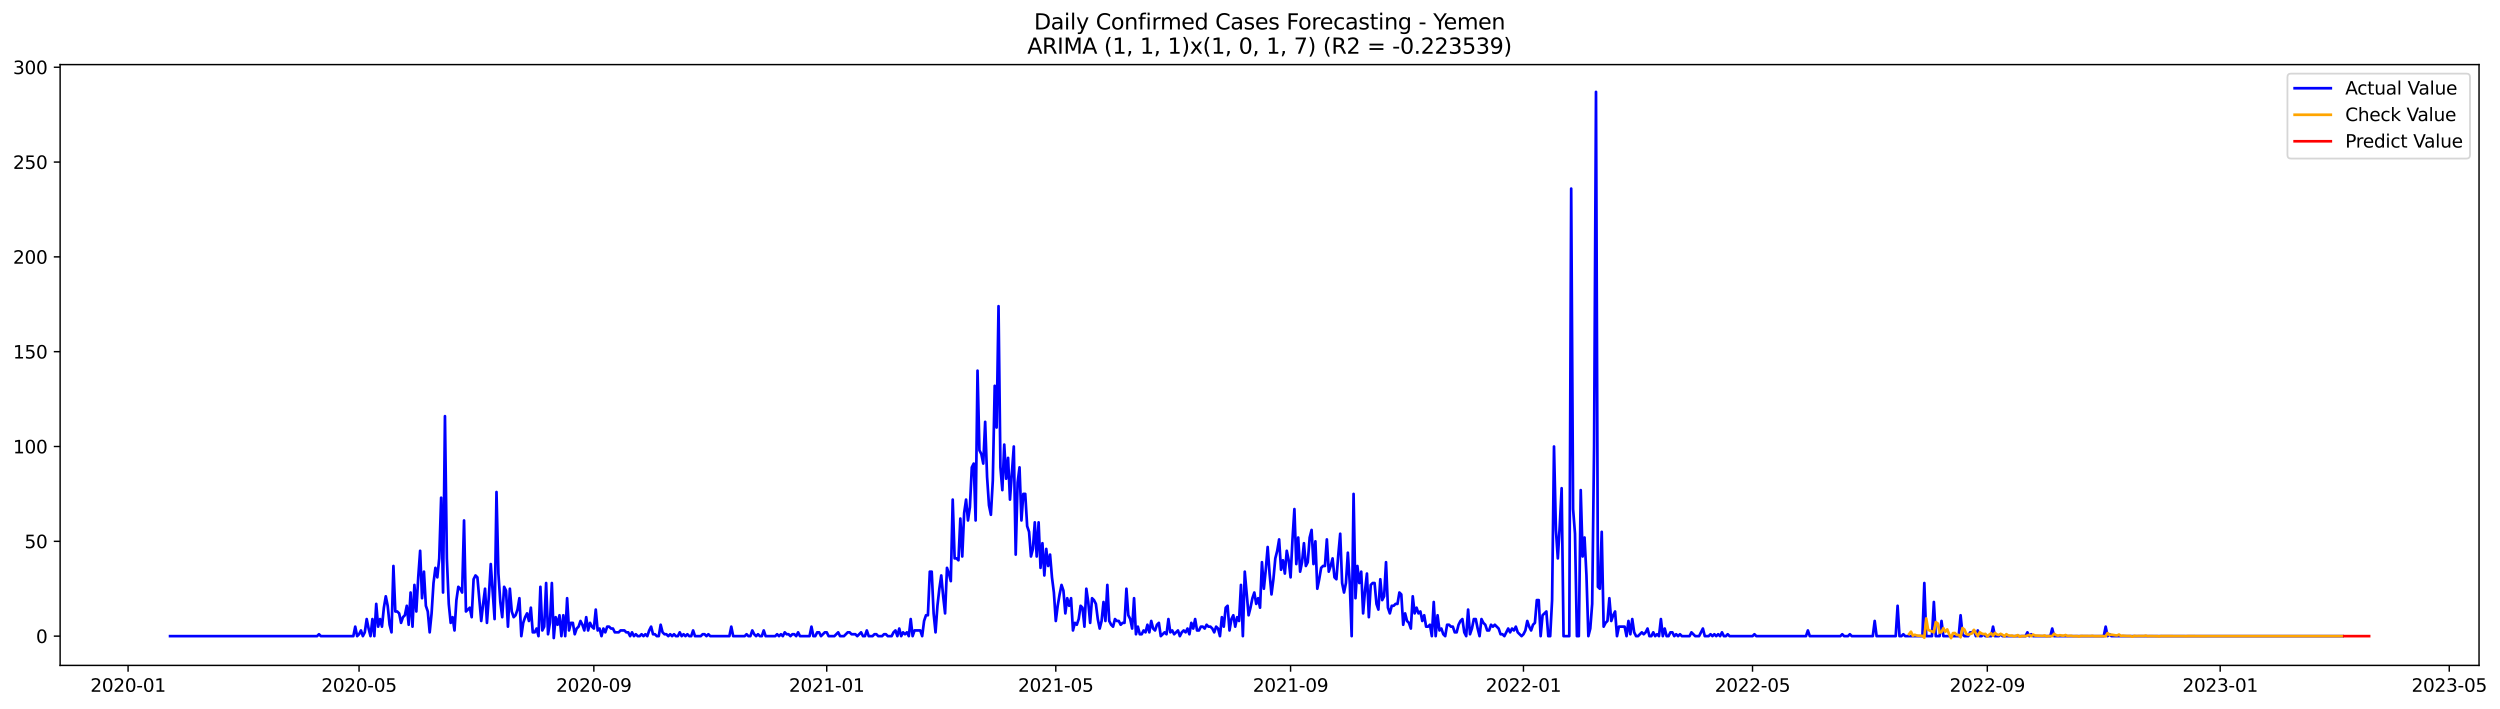<?xml version="1.0" encoding="utf-8" standalone="no"?>
<!DOCTYPE svg PUBLIC "-//W3C//DTD SVG 1.1//EN"
  "http://www.w3.org/Graphics/SVG/1.1/DTD/svg11.dtd">
<svg xmlns:xlink="http://www.w3.org/1999/xlink" width="1384.093pt" height="392.274pt" viewBox="0 0 1384.093 392.274" xmlns="http://www.w3.org/2000/svg" version="1.1">
 <defs>
  <style type="text/css">*{stroke-linejoin: round; stroke-linecap: butt}</style>
 </defs>
 <g id="figure_1">
  <g id="patch_1">
   <path d="M 0 392.274 
L 1384.093 392.274 
L 1384.093 0 
L 0 0 
z
" style="fill: #ffffff"/>
  </g>
  <g id="axes_1">
   <g id="patch_2">
    <path d="M 33.288 368.396 
L 1372.487 368.396 
L 1372.487 35.755 
L 33.288 35.755 
z
" style="fill: #ffffff"/>
   </g>
   <g id="matplotlib.axis_1">
    <g id="xtick_1">
     <g id="line2d_1">
      <defs>
       <path id="m287a034b3e" d="M 0 0 
L 0 3.5 
" style="stroke: #000000; stroke-width: 0.8"/>
      </defs>
      <g>
       <use xlink:href="#m287a034b3e" x="70.91" y="368.396" style="stroke: #000000; stroke-width: 0.8"/>
      </g>
     </g>
     <g id="text_1">
      <!-- 2020-01 -->
      <g transform="translate(50.019 382.994)scale(0.1 -0.1)">
       <defs>
        <path id="DejaVuSans-32" d="M 1228 531 
L 3431 531 
L 3431 0 
L 469 0 
L 469 531 
Q 828 903 1448 1529 
Q 2069 2156 2228 2338 
Q 2531 2678 2651 2914 
Q 2772 3150 2772 3378 
Q 2772 3750 2511 3984 
Q 2250 4219 1831 4219 
Q 1534 4219 1204 4116 
Q 875 4013 500 3803 
L 500 4441 
Q 881 4594 1212 4672 
Q 1544 4750 1819 4750 
Q 2544 4750 2975 4387 
Q 3406 4025 3406 3419 
Q 3406 3131 3298 2873 
Q 3191 2616 2906 2266 
Q 2828 2175 2409 1742 
Q 1991 1309 1228 531 
z
" transform="scale(0.016)"/>
        <path id="DejaVuSans-30" d="M 2034 4250 
Q 1547 4250 1301 3770 
Q 1056 3291 1056 2328 
Q 1056 1369 1301 889 
Q 1547 409 2034 409 
Q 2525 409 2770 889 
Q 3016 1369 3016 2328 
Q 3016 3291 2770 3770 
Q 2525 4250 2034 4250 
z
M 2034 4750 
Q 2819 4750 3233 4129 
Q 3647 3509 3647 2328 
Q 3647 1150 3233 529 
Q 2819 -91 2034 -91 
Q 1250 -91 836 529 
Q 422 1150 422 2328 
Q 422 3509 836 4129 
Q 1250 4750 2034 4750 
z
" transform="scale(0.016)"/>
        <path id="DejaVuSans-2d" d="M 313 2009 
L 1997 2009 
L 1997 1497 
L 313 1497 
L 313 2009 
z
" transform="scale(0.016)"/>
        <path id="DejaVuSans-31" d="M 794 531 
L 1825 531 
L 1825 4091 
L 703 3866 
L 703 4441 
L 1819 4666 
L 2450 4666 
L 2450 531 
L 3481 531 
L 3481 0 
L 794 0 
L 794 531 
z
" transform="scale(0.016)"/>
       </defs>
       <use xlink:href="#DejaVuSans-32"/>
       <use xlink:href="#DejaVuSans-30" x="63.623"/>
       <use xlink:href="#DejaVuSans-32" x="127.246"/>
       <use xlink:href="#DejaVuSans-30" x="190.869"/>
       <use xlink:href="#DejaVuSans-2d" x="254.492"/>
       <use xlink:href="#DejaVuSans-30" x="290.576"/>
       <use xlink:href="#DejaVuSans-31" x="354.199"/>
      </g>
     </g>
    </g>
    <g id="xtick_2">
     <g id="line2d_2">
      <g>
       <use xlink:href="#m287a034b3e" x="198.785" y="368.396" style="stroke: #000000; stroke-width: 0.8"/>
      </g>
     </g>
     <g id="text_2">
      <!-- 2020-05 -->
      <g transform="translate(177.894 382.994)scale(0.1 -0.1)">
       <defs>
        <path id="DejaVuSans-35" d="M 691 4666 
L 3169 4666 
L 3169 4134 
L 1269 4134 
L 1269 2991 
Q 1406 3038 1543 3061 
Q 1681 3084 1819 3084 
Q 2600 3084 3056 2656 
Q 3513 2228 3513 1497 
Q 3513 744 3044 326 
Q 2575 -91 1722 -91 
Q 1428 -91 1123 -41 
Q 819 9 494 109 
L 494 744 
Q 775 591 1075 516 
Q 1375 441 1709 441 
Q 2250 441 2565 725 
Q 2881 1009 2881 1497 
Q 2881 1984 2565 2268 
Q 2250 2553 1709 2553 
Q 1456 2553 1204 2497 
Q 953 2441 691 2322 
L 691 4666 
z
" transform="scale(0.016)"/>
       </defs>
       <use xlink:href="#DejaVuSans-32"/>
       <use xlink:href="#DejaVuSans-30" x="63.623"/>
       <use xlink:href="#DejaVuSans-32" x="127.246"/>
       <use xlink:href="#DejaVuSans-30" x="190.869"/>
       <use xlink:href="#DejaVuSans-2d" x="254.492"/>
       <use xlink:href="#DejaVuSans-30" x="290.576"/>
       <use xlink:href="#DejaVuSans-35" x="354.199"/>
      </g>
     </g>
    </g>
    <g id="xtick_3">
     <g id="line2d_3">
      <g>
       <use xlink:href="#m287a034b3e" x="328.774" y="368.396" style="stroke: #000000; stroke-width: 0.8"/>
      </g>
     </g>
     <g id="text_3">
      <!-- 2020-09 -->
      <g transform="translate(307.882 382.994)scale(0.1 -0.1)">
       <defs>
        <path id="DejaVuSans-39" d="M 703 97 
L 703 672 
Q 941 559 1184 500 
Q 1428 441 1663 441 
Q 2288 441 2617 861 
Q 2947 1281 2994 2138 
Q 2813 1869 2534 1725 
Q 2256 1581 1919 1581 
Q 1219 1581 811 2004 
Q 403 2428 403 3163 
Q 403 3881 828 4315 
Q 1253 4750 1959 4750 
Q 2769 4750 3195 4129 
Q 3622 3509 3622 2328 
Q 3622 1225 3098 567 
Q 2575 -91 1691 -91 
Q 1453 -91 1209 -44 
Q 966 3 703 97 
z
M 1959 2075 
Q 2384 2075 2632 2365 
Q 2881 2656 2881 3163 
Q 2881 3666 2632 3958 
Q 2384 4250 1959 4250 
Q 1534 4250 1286 3958 
Q 1038 3666 1038 3163 
Q 1038 2656 1286 2365 
Q 1534 2075 1959 2075 
z
" transform="scale(0.016)"/>
       </defs>
       <use xlink:href="#DejaVuSans-32"/>
       <use xlink:href="#DejaVuSans-30" x="63.623"/>
       <use xlink:href="#DejaVuSans-32" x="127.246"/>
       <use xlink:href="#DejaVuSans-30" x="190.869"/>
       <use xlink:href="#DejaVuSans-2d" x="254.492"/>
       <use xlink:href="#DejaVuSans-30" x="290.576"/>
       <use xlink:href="#DejaVuSans-39" x="354.199"/>
      </g>
     </g>
    </g>
    <g id="xtick_4">
     <g id="line2d_4">
      <g>
       <use xlink:href="#m287a034b3e" x="457.706" y="368.396" style="stroke: #000000; stroke-width: 0.8"/>
      </g>
     </g>
     <g id="text_4">
      <!-- 2021-01 -->
      <g transform="translate(436.814 382.994)scale(0.1 -0.1)">
       <use xlink:href="#DejaVuSans-32"/>
       <use xlink:href="#DejaVuSans-30" x="63.623"/>
       <use xlink:href="#DejaVuSans-32" x="127.246"/>
       <use xlink:href="#DejaVuSans-31" x="190.869"/>
       <use xlink:href="#DejaVuSans-2d" x="254.492"/>
       <use xlink:href="#DejaVuSans-30" x="290.576"/>
       <use xlink:href="#DejaVuSans-31" x="354.199"/>
      </g>
     </g>
    </g>
    <g id="xtick_5">
     <g id="line2d_5">
      <g>
       <use xlink:href="#m287a034b3e" x="584.524" y="368.396" style="stroke: #000000; stroke-width: 0.8"/>
      </g>
     </g>
     <g id="text_5">
      <!-- 2021-05 -->
      <g transform="translate(563.632 382.994)scale(0.1 -0.1)">
       <use xlink:href="#DejaVuSans-32"/>
       <use xlink:href="#DejaVuSans-30" x="63.623"/>
       <use xlink:href="#DejaVuSans-32" x="127.246"/>
       <use xlink:href="#DejaVuSans-31" x="190.869"/>
       <use xlink:href="#DejaVuSans-2d" x="254.492"/>
       <use xlink:href="#DejaVuSans-30" x="290.576"/>
       <use xlink:href="#DejaVuSans-35" x="354.199"/>
      </g>
     </g>
    </g>
    <g id="xtick_6">
     <g id="line2d_6">
      <g>
       <use xlink:href="#m287a034b3e" x="714.513" y="368.396" style="stroke: #000000; stroke-width: 0.8"/>
      </g>
     </g>
     <g id="text_6">
      <!-- 2021-09 -->
      <g transform="translate(693.621 382.994)scale(0.1 -0.1)">
       <use xlink:href="#DejaVuSans-32"/>
       <use xlink:href="#DejaVuSans-30" x="63.623"/>
       <use xlink:href="#DejaVuSans-32" x="127.246"/>
       <use xlink:href="#DejaVuSans-31" x="190.869"/>
       <use xlink:href="#DejaVuSans-2d" x="254.492"/>
       <use xlink:href="#DejaVuSans-30" x="290.576"/>
       <use xlink:href="#DejaVuSans-39" x="354.199"/>
      </g>
     </g>
    </g>
    <g id="xtick_7">
     <g id="line2d_7">
      <g>
       <use xlink:href="#m287a034b3e" x="843.444" y="368.396" style="stroke: #000000; stroke-width: 0.8"/>
      </g>
     </g>
     <g id="text_7">
      <!-- 2022-01 -->
      <g transform="translate(822.553 382.994)scale(0.1 -0.1)">
       <use xlink:href="#DejaVuSans-32"/>
       <use xlink:href="#DejaVuSans-30" x="63.623"/>
       <use xlink:href="#DejaVuSans-32" x="127.246"/>
       <use xlink:href="#DejaVuSans-32" x="190.869"/>
       <use xlink:href="#DejaVuSans-2d" x="254.492"/>
       <use xlink:href="#DejaVuSans-30" x="290.576"/>
       <use xlink:href="#DejaVuSans-31" x="354.199"/>
      </g>
     </g>
    </g>
    <g id="xtick_8">
     <g id="line2d_8">
      <g>
       <use xlink:href="#m287a034b3e" x="970.263" y="368.396" style="stroke: #000000; stroke-width: 0.8"/>
      </g>
     </g>
     <g id="text_8">
      <!-- 2022-05 -->
      <g transform="translate(949.371 382.994)scale(0.1 -0.1)">
       <use xlink:href="#DejaVuSans-32"/>
       <use xlink:href="#DejaVuSans-30" x="63.623"/>
       <use xlink:href="#DejaVuSans-32" x="127.246"/>
       <use xlink:href="#DejaVuSans-32" x="190.869"/>
       <use xlink:href="#DejaVuSans-2d" x="254.492"/>
       <use xlink:href="#DejaVuSans-30" x="290.576"/>
       <use xlink:href="#DejaVuSans-35" x="354.199"/>
      </g>
     </g>
    </g>
    <g id="xtick_9">
     <g id="line2d_9">
      <g>
       <use xlink:href="#m287a034b3e" x="1100.251" y="368.396" style="stroke: #000000; stroke-width: 0.8"/>
      </g>
     </g>
     <g id="text_9">
      <!-- 2022-09 -->
      <g transform="translate(1079.36 382.994)scale(0.1 -0.1)">
       <use xlink:href="#DejaVuSans-32"/>
       <use xlink:href="#DejaVuSans-30" x="63.623"/>
       <use xlink:href="#DejaVuSans-32" x="127.246"/>
       <use xlink:href="#DejaVuSans-32" x="190.869"/>
       <use xlink:href="#DejaVuSans-2d" x="254.492"/>
       <use xlink:href="#DejaVuSans-30" x="290.576"/>
       <use xlink:href="#DejaVuSans-39" x="354.199"/>
      </g>
     </g>
    </g>
    <g id="xtick_10">
     <g id="line2d_10">
      <g>
       <use xlink:href="#m287a034b3e" x="1229.183" y="368.396" style="stroke: #000000; stroke-width: 0.8"/>
      </g>
     </g>
     <g id="text_10">
      <!-- 2023-01 -->
      <g transform="translate(1208.292 382.994)scale(0.1 -0.1)">
       <defs>
        <path id="DejaVuSans-33" d="M 2597 2516 
Q 3050 2419 3304 2112 
Q 3559 1806 3559 1356 
Q 3559 666 3084 287 
Q 2609 -91 1734 -91 
Q 1441 -91 1130 -33 
Q 819 25 488 141 
L 488 750 
Q 750 597 1062 519 
Q 1375 441 1716 441 
Q 2309 441 2620 675 
Q 2931 909 2931 1356 
Q 2931 1769 2642 2001 
Q 2353 2234 1838 2234 
L 1294 2234 
L 1294 2753 
L 1863 2753 
Q 2328 2753 2575 2939 
Q 2822 3125 2822 3475 
Q 2822 3834 2567 4026 
Q 2313 4219 1838 4219 
Q 1578 4219 1281 4162 
Q 984 4106 628 3988 
L 628 4550 
Q 988 4650 1302 4700 
Q 1616 4750 1894 4750 
Q 2613 4750 3031 4423 
Q 3450 4097 3450 3541 
Q 3450 3153 3228 2886 
Q 3006 2619 2597 2516 
z
" transform="scale(0.016)"/>
       </defs>
       <use xlink:href="#DejaVuSans-32"/>
       <use xlink:href="#DejaVuSans-30" x="63.623"/>
       <use xlink:href="#DejaVuSans-32" x="127.246"/>
       <use xlink:href="#DejaVuSans-33" x="190.869"/>
       <use xlink:href="#DejaVuSans-2d" x="254.492"/>
       <use xlink:href="#DejaVuSans-30" x="290.576"/>
       <use xlink:href="#DejaVuSans-31" x="354.199"/>
      </g>
     </g>
    </g>
    <g id="xtick_11">
     <g id="line2d_11">
      <g>
       <use xlink:href="#m287a034b3e" x="1356.001" y="368.396" style="stroke: #000000; stroke-width: 0.8"/>
      </g>
     </g>
     <g id="text_11">
      <!-- 2023-05 -->
      <g transform="translate(1335.11 382.994)scale(0.1 -0.1)">
       <use xlink:href="#DejaVuSans-32"/>
       <use xlink:href="#DejaVuSans-30" x="63.623"/>
       <use xlink:href="#DejaVuSans-32" x="127.246"/>
       <use xlink:href="#DejaVuSans-33" x="190.869"/>
       <use xlink:href="#DejaVuSans-2d" x="254.492"/>
       <use xlink:href="#DejaVuSans-30" x="290.576"/>
       <use xlink:href="#DejaVuSans-35" x="354.199"/>
      </g>
     </g>
    </g>
   </g>
   <g id="matplotlib.axis_2">
    <g id="ytick_1">
     <g id="line2d_12">
      <defs>
       <path id="m054faf7926" d="M 0 0 
L -3.5 0 
" style="stroke: #000000; stroke-width: 0.8"/>
      </defs>
      <g>
       <use xlink:href="#m054faf7926" x="33.288" y="352.188" style="stroke: #000000; stroke-width: 0.8"/>
      </g>
     </g>
     <g id="text_12">
      <!-- 0 -->
      <g transform="translate(19.925 355.987)scale(0.1 -0.1)">
       <use xlink:href="#DejaVuSans-30"/>
      </g>
     </g>
    </g>
    <g id="ytick_2">
     <g id="line2d_13">
      <g>
       <use xlink:href="#m054faf7926" x="33.288" y="299.694" style="stroke: #000000; stroke-width: 0.8"/>
      </g>
     </g>
     <g id="text_13">
      <!-- 50 -->
      <g transform="translate(13.562 303.493)scale(0.1 -0.1)">
       <use xlink:href="#DejaVuSans-35"/>
       <use xlink:href="#DejaVuSans-30" x="63.623"/>
      </g>
     </g>
    </g>
    <g id="ytick_3">
     <g id="line2d_14">
      <g>
       <use xlink:href="#m054faf7926" x="33.288" y="247.201" style="stroke: #000000; stroke-width: 0.8"/>
      </g>
     </g>
     <g id="text_14">
      <!-- 100 -->
      <g transform="translate(7.2 251)scale(0.1 -0.1)">
       <use xlink:href="#DejaVuSans-31"/>
       <use xlink:href="#DejaVuSans-30" x="63.623"/>
       <use xlink:href="#DejaVuSans-30" x="127.246"/>
      </g>
     </g>
    </g>
    <g id="ytick_4">
     <g id="line2d_15">
      <g>
       <use xlink:href="#m054faf7926" x="33.288" y="194.707" style="stroke: #000000; stroke-width: 0.8"/>
      </g>
     </g>
     <g id="text_15">
      <!-- 150 -->
      <g transform="translate(7.2 198.507)scale(0.1 -0.1)">
       <use xlink:href="#DejaVuSans-31"/>
       <use xlink:href="#DejaVuSans-35" x="63.623"/>
       <use xlink:href="#DejaVuSans-30" x="127.246"/>
      </g>
     </g>
    </g>
    <g id="ytick_5">
     <g id="line2d_16">
      <g>
       <use xlink:href="#m054faf7926" x="33.288" y="142.214" style="stroke: #000000; stroke-width: 0.8"/>
      </g>
     </g>
     <g id="text_16">
      <!-- 200 -->
      <g transform="translate(7.2 146.013)scale(0.1 -0.1)">
       <use xlink:href="#DejaVuSans-32"/>
       <use xlink:href="#DejaVuSans-30" x="63.623"/>
       <use xlink:href="#DejaVuSans-30" x="127.246"/>
      </g>
     </g>
    </g>
    <g id="ytick_6">
     <g id="line2d_17">
      <g>
       <use xlink:href="#m054faf7926" x="33.288" y="89.721" style="stroke: #000000; stroke-width: 0.8"/>
      </g>
     </g>
     <g id="text_17">
      <!-- 250 -->
      <g transform="translate(7.2 93.52)scale(0.1 -0.1)">
       <use xlink:href="#DejaVuSans-32"/>
       <use xlink:href="#DejaVuSans-35" x="63.623"/>
       <use xlink:href="#DejaVuSans-30" x="127.246"/>
      </g>
     </g>
    </g>
    <g id="ytick_7">
     <g id="line2d_18">
      <g>
       <use xlink:href="#m054faf7926" x="33.288" y="37.227" style="stroke: #000000; stroke-width: 0.8"/>
      </g>
     </g>
     <g id="text_18">
      <!-- 300 -->
      <g transform="translate(7.2 41.026)scale(0.1 -0.1)">
       <use xlink:href="#DejaVuSans-33"/>
       <use xlink:href="#DejaVuSans-30" x="63.623"/>
       <use xlink:href="#DejaVuSans-30" x="127.246"/>
      </g>
     </g>
    </g>
   </g>
   <g id="line2d_19">
    <path d="M 94.16 352.188 
L 175.535 352.188 
L 176.592 351.138 
L 177.649 352.188 
L 195.615 352.188 
L 196.672 346.938 
L 197.728 352.188 
L 198.785 351.138 
L 199.842 349.038 
L 200.899 352.188 
L 201.956 350.088 
L 203.012 342.739 
L 204.069 347.988 
L 205.126 352.188 
L 206.183 342.739 
L 207.24 352.188 
L 208.297 334.34 
L 209.353 346.938 
L 210.41 342.739 
L 211.467 346.938 
L 212.524 336.44 
L 213.581 330.14 
L 214.637 335.39 
L 215.694 345.888 
L 216.751 350.088 
L 217.808 313.343 
L 218.865 338.539 
L 219.922 338.539 
L 220.978 339.589 
L 222.035 344.839 
L 223.092 341.689 
L 224.149 340.639 
L 225.206 335.39 
L 226.262 345.888 
L 227.319 328.041 
L 228.376 346.938 
L 229.433 323.841 
L 230.49 338.539 
L 231.547 319.642 
L 232.603 304.944 
L 233.66 331.19 
L 234.717 316.492 
L 235.774 335.39 
L 236.831 338.539 
L 237.887 350.088 
L 238.944 339.589 
L 240.001 322.791 
L 241.058 314.392 
L 242.115 319.642 
L 243.172 309.143 
L 244.228 275.547 
L 245.285 328.041 
L 246.342 230.403 
L 247.399 309.143 
L 248.456 334.34 
L 249.512 344.839 
L 250.569 341.689 
L 251.626 349.038 
L 252.683 332.24 
L 253.74 324.891 
L 254.797 325.941 
L 255.853 328.041 
L 256.91 288.146 
L 257.967 338.539 
L 260.081 336.44 
L 261.137 341.689 
L 262.194 320.692 
L 263.251 318.592 
L 264.308 319.642 
L 266.422 343.789 
L 267.478 334.34 
L 268.535 325.941 
L 269.592 344.839 
L 270.649 330.14 
L 271.706 312.293 
L 273.819 342.739 
L 274.876 272.398 
L 275.933 317.542 
L 276.99 333.29 
L 278.047 341.689 
L 279.103 324.891 
L 280.16 326.991 
L 281.217 346.938 
L 282.274 325.941 
L 283.331 338.539 
L 284.387 341.689 
L 285.444 340.639 
L 286.501 337.489 
L 287.558 331.19 
L 288.615 352.188 
L 289.672 344.839 
L 290.728 341.689 
L 291.785 339.589 
L 292.842 343.789 
L 293.899 336.44 
L 294.956 350.088 
L 296.012 350.088 
L 297.069 347.988 
L 298.126 352.188 
L 299.183 324.891 
L 300.24 349.038 
L 301.297 346.938 
L 302.353 322.791 
L 303.41 351.138 
L 304.467 344.839 
L 305.524 322.791 
L 306.581 353.237 
L 307.637 341.689 
L 308.694 345.888 
L 309.751 340.639 
L 310.808 352.188 
L 311.865 340.639 
L 312.922 352.188 
L 313.978 331.19 
L 315.035 349.038 
L 316.092 344.839 
L 317.149 344.839 
L 318.206 351.138 
L 319.262 347.988 
L 320.319 346.938 
L 321.376 343.789 
L 322.433 345.888 
L 323.49 349.038 
L 324.547 341.689 
L 325.603 349.038 
L 326.66 344.839 
L 327.717 346.938 
L 328.774 347.988 
L 329.831 337.489 
L 330.887 349.038 
L 331.944 347.988 
L 333.001 352.188 
L 334.058 347.988 
L 335.115 350.088 
L 336.172 346.938 
L 337.228 346.938 
L 338.285 347.988 
L 339.342 347.988 
L 340.399 350.088 
L 342.512 350.088 
L 343.569 349.038 
L 345.683 349.038 
L 346.74 350.088 
L 347.797 350.088 
L 348.853 352.188 
L 349.91 350.088 
L 350.967 352.188 
L 352.024 351.138 
L 353.081 352.188 
L 354.137 352.188 
L 355.194 351.138 
L 356.251 352.188 
L 357.308 351.138 
L 358.365 352.188 
L 359.422 349.038 
L 360.478 346.938 
L 361.535 351.138 
L 362.592 351.138 
L 363.649 352.188 
L 364.706 352.188 
L 365.762 345.888 
L 366.819 350.088 
L 367.876 351.138 
L 368.933 351.138 
L 369.99 352.188 
L 371.047 351.138 
L 372.103 352.188 
L 373.16 351.138 
L 374.217 352.188 
L 375.274 352.188 
L 376.331 350.088 
L 377.387 352.188 
L 378.444 351.138 
L 379.501 352.188 
L 380.558 351.138 
L 381.615 352.188 
L 382.672 352.188 
L 383.728 349.038 
L 384.785 352.188 
L 387.956 352.188 
L 389.012 351.138 
L 390.069 351.138 
L 391.126 352.188 
L 392.183 351.138 
L 393.24 352.188 
L 403.808 352.188 
L 404.865 346.938 
L 405.922 352.188 
L 412.262 352.188 
L 413.319 351.138 
L 414.376 352.188 
L 415.433 352.188 
L 416.49 349.038 
L 417.547 351.138 
L 418.603 352.188 
L 419.66 351.138 
L 420.717 352.188 
L 421.774 352.188 
L 422.831 349.038 
L 423.887 352.188 
L 429.172 352.188 
L 430.228 351.138 
L 431.285 352.188 
L 432.342 351.138 
L 433.399 352.188 
L 434.456 350.088 
L 435.512 351.138 
L 436.569 351.138 
L 437.626 352.188 
L 438.683 351.138 
L 439.74 351.138 
L 440.797 352.188 
L 441.853 350.088 
L 442.91 352.188 
L 448.194 352.188 
L 449.251 346.938 
L 450.308 352.188 
L 451.365 352.188 
L 452.422 350.088 
L 453.478 350.088 
L 454.535 352.188 
L 456.649 350.088 
L 457.706 350.088 
L 458.762 352.188 
L 461.933 352.188 
L 464.047 350.088 
L 465.103 352.188 
L 467.217 352.188 
L 469.331 350.088 
L 470.387 350.088 
L 471.444 351.138 
L 473.558 351.138 
L 474.615 352.188 
L 476.728 350.088 
L 477.785 352.188 
L 478.842 352.188 
L 479.899 349.038 
L 480.956 352.188 
L 483.069 352.188 
L 484.126 351.138 
L 485.183 351.138 
L 486.24 352.188 
L 488.353 352.188 
L 489.41 351.138 
L 490.467 351.138 
L 491.524 352.188 
L 493.637 352.188 
L 494.694 350.088 
L 495.751 349.038 
L 496.808 352.188 
L 497.865 347.988 
L 498.922 352.188 
L 499.978 350.088 
L 501.035 351.138 
L 502.092 350.088 
L 503.149 352.188 
L 504.206 342.739 
L 505.262 352.188 
L 506.319 349.038 
L 509.49 349.038 
L 510.547 352.188 
L 511.603 343.789 
L 512.66 340.639 
L 513.717 340.639 
L 514.774 316.492 
L 515.831 316.492 
L 516.888 339.589 
L 517.944 350.088 
L 519.001 335.39 
L 520.058 325.941 
L 521.115 318.592 
L 522.172 330.14 
L 523.228 339.589 
L 524.285 314.392 
L 525.342 317.542 
L 526.399 321.741 
L 527.456 276.597 
L 528.513 309.143 
L 529.569 309.143 
L 530.626 310.193 
L 531.683 287.096 
L 532.74 308.093 
L 533.797 283.946 
L 534.853 276.597 
L 535.91 288.146 
L 536.967 280.797 
L 538.024 258.749 
L 539.081 256.65 
L 540.138 288.146 
L 541.194 205.206 
L 542.251 249.301 
L 543.308 251.4 
L 544.365 256.65 
L 545.422 233.553 
L 546.478 263.999 
L 547.535 279.747 
L 548.592 284.996 
L 549.649 266.098 
L 550.706 213.605 
L 551.763 236.702 
L 552.819 169.511 
L 553.876 258.749 
L 554.933 271.348 
L 555.99 246.151 
L 557.047 265.049 
L 558.103 253.5 
L 559.16 276.597 
L 561.274 247.201 
L 562.331 307.043 
L 563.388 267.148 
L 564.444 258.749 
L 565.501 288.146 
L 566.558 273.448 
L 567.615 273.448 
L 568.672 291.295 
L 569.728 294.445 
L 570.785 308.093 
L 571.842 303.894 
L 572.899 289.196 
L 573.956 308.093 
L 575.013 289.196 
L 576.069 314.392 
L 577.126 300.744 
L 578.183 318.592 
L 579.24 303.894 
L 580.297 313.343 
L 581.353 307.043 
L 582.41 319.642 
L 583.467 328.041 
L 584.524 343.789 
L 585.581 335.39 
L 586.638 329.091 
L 587.694 323.841 
L 588.751 326.991 
L 589.808 339.589 
L 590.865 331.19 
L 591.922 335.39 
L 592.978 331.19 
L 594.035 349.038 
L 595.092 344.839 
L 596.149 345.888 
L 597.206 342.739 
L 598.263 335.39 
L 599.319 336.44 
L 600.376 346.938 
L 601.433 325.941 
L 602.49 333.29 
L 603.547 344.839 
L 604.603 331.19 
L 605.66 332.24 
L 606.717 334.34 
L 607.774 342.739 
L 608.831 347.988 
L 609.888 343.789 
L 610.944 333.29 
L 612.001 343.789 
L 613.058 323.841 
L 614.115 343.789 
L 615.172 345.888 
L 616.228 346.938 
L 617.285 342.739 
L 618.342 343.789 
L 619.399 343.789 
L 620.456 345.888 
L 621.513 344.839 
L 622.569 344.839 
L 623.626 325.941 
L 624.683 340.639 
L 625.74 342.739 
L 626.797 347.988 
L 627.853 331.19 
L 628.91 351.138 
L 629.967 346.938 
L 631.024 351.138 
L 632.081 351.138 
L 633.138 349.038 
L 634.194 350.088 
L 635.251 345.888 
L 636.308 350.088 
L 637.365 343.789 
L 638.422 347.988 
L 639.478 349.038 
L 640.535 345.888 
L 641.592 344.839 
L 642.649 352.188 
L 644.763 350.088 
L 645.819 351.138 
L 646.876 342.739 
L 647.933 350.088 
L 648.99 349.038 
L 650.047 351.138 
L 652.16 349.038 
L 653.217 352.188 
L 654.274 350.088 
L 655.331 349.038 
L 656.388 350.088 
L 657.444 347.988 
L 658.501 351.138 
L 659.558 344.839 
L 660.615 347.988 
L 661.672 342.739 
L 662.728 349.038 
L 663.785 349.038 
L 664.842 346.938 
L 665.899 346.938 
L 666.956 347.988 
L 668.013 345.888 
L 669.069 346.938 
L 670.126 346.938 
L 671.183 347.988 
L 672.24 350.088 
L 673.297 346.938 
L 674.353 347.988 
L 675.41 352.188 
L 676.467 341.689 
L 677.524 346.938 
L 678.581 336.44 
L 679.638 335.39 
L 680.694 349.038 
L 681.751 342.739 
L 682.808 340.639 
L 683.865 346.938 
L 684.922 341.689 
L 685.978 343.789 
L 687.035 323.841 
L 688.092 352.188 
L 689.149 316.492 
L 691.263 340.639 
L 692.319 336.44 
L 693.376 331.19 
L 694.433 328.041 
L 695.49 334.34 
L 696.547 331.19 
L 697.603 336.44 
L 698.66 311.243 
L 699.717 325.941 
L 700.774 315.442 
L 701.831 302.844 
L 702.888 317.542 
L 703.944 329.091 
L 705.001 320.692 
L 706.058 309.143 
L 707.115 304.944 
L 708.172 298.644 
L 709.228 315.442 
L 710.285 310.193 
L 711.342 317.542 
L 712.399 304.944 
L 713.456 310.193 
L 714.513 319.642 
L 715.569 298.644 
L 716.626 281.846 
L 717.683 312.293 
L 718.74 297.594 
L 719.797 316.492 
L 720.853 311.243 
L 721.91 300.744 
L 722.967 313.343 
L 724.024 311.243 
L 725.081 297.594 
L 726.138 293.395 
L 727.194 312.293 
L 728.251 299.694 
L 729.308 325.941 
L 730.365 320.692 
L 731.422 314.392 
L 732.478 313.343 
L 733.535 313.343 
L 734.592 298.644 
L 735.649 316.492 
L 736.706 313.343 
L 737.763 309.143 
L 738.819 319.642 
L 739.876 320.692 
L 740.933 307.043 
L 741.99 295.495 
L 743.047 322.791 
L 744.103 328.041 
L 745.16 322.791 
L 746.217 305.993 
L 747.274 322.791 
L 748.331 352.188 
L 749.388 273.448 
L 750.444 331.19 
L 751.501 313.343 
L 752.558 322.791 
L 753.615 316.492 
L 754.672 339.589 
L 755.728 326.991 
L 756.785 317.542 
L 757.842 341.689 
L 758.899 323.841 
L 759.956 322.791 
L 761.013 322.791 
L 762.069 334.34 
L 763.126 337.489 
L 764.183 320.692 
L 765.24 332.24 
L 766.297 330.14 
L 767.353 311.243 
L 768.41 336.44 
L 769.467 339.589 
L 770.524 335.39 
L 771.581 335.39 
L 772.638 334.34 
L 773.694 334.34 
L 774.751 328.041 
L 775.808 329.091 
L 776.865 345.888 
L 777.922 339.589 
L 778.978 343.789 
L 780.035 344.839 
L 781.092 347.988 
L 782.149 330.14 
L 783.206 339.589 
L 784.263 336.44 
L 785.319 339.589 
L 786.376 338.539 
L 787.433 343.789 
L 788.49 340.639 
L 789.547 346.938 
L 790.603 346.938 
L 791.66 345.888 
L 792.717 352.188 
L 793.774 333.29 
L 794.831 352.188 
L 795.888 340.639 
L 796.944 349.038 
L 798.001 347.988 
L 799.058 351.138 
L 800.115 352.188 
L 801.172 345.888 
L 802.228 345.888 
L 803.285 346.938 
L 804.342 346.938 
L 805.399 350.088 
L 806.456 350.088 
L 807.513 345.888 
L 808.569 343.789 
L 809.626 342.739 
L 810.683 350.088 
L 811.74 352.188 
L 812.797 337.489 
L 813.853 351.138 
L 814.91 347.988 
L 815.967 342.739 
L 817.024 342.739 
L 818.081 347.988 
L 819.138 352.188 
L 820.194 342.739 
L 821.251 344.839 
L 822.308 345.888 
L 823.365 349.038 
L 824.422 349.038 
L 825.478 345.888 
L 826.535 346.938 
L 827.592 345.888 
L 829.706 347.988 
L 830.763 351.138 
L 831.819 351.138 
L 832.876 352.188 
L 834.99 347.988 
L 836.047 350.088 
L 837.103 347.988 
L 838.16 349.038 
L 839.217 346.938 
L 840.274 350.088 
L 842.388 352.188 
L 843.444 351.138 
L 844.501 349.038 
L 845.558 343.789 
L 846.615 346.938 
L 847.672 349.038 
L 848.728 345.888 
L 849.785 344.839 
L 850.842 332.24 
L 851.899 332.24 
L 852.956 352.188 
L 854.013 340.639 
L 856.126 338.539 
L 857.183 352.188 
L 858.24 352.188 
L 859.297 332.24 
L 860.353 247.201 
L 861.41 293.395 
L 862.467 309.143 
L 863.524 291.295 
L 864.581 270.298 
L 865.638 352.188 
L 868.808 352.188 
L 869.865 104.419 
L 870.922 281.846 
L 871.978 295.495 
L 873.035 352.188 
L 874.092 352.188 
L 875.149 271.348 
L 876.206 308.093 
L 877.263 297.594 
L 878.319 318.592 
L 879.376 352.188 
L 880.433 347.988 
L 881.49 334.34 
L 882.547 247.201 
L 883.603 50.876 
L 884.66 324.891 
L 885.717 325.941 
L 886.774 294.445 
L 887.831 346.938 
L 888.888 344.839 
L 889.944 343.789 
L 891.001 331.19 
L 892.058 343.789 
L 893.115 340.639 
L 894.172 338.539 
L 895.228 352.188 
L 896.285 346.938 
L 899.456 346.938 
L 900.513 352.188 
L 901.569 343.789 
L 902.626 351.138 
L 903.683 342.739 
L 904.74 350.088 
L 905.797 352.188 
L 906.853 352.188 
L 908.967 350.088 
L 910.024 351.138 
L 911.081 350.088 
L 912.138 347.988 
L 913.194 352.188 
L 914.251 352.188 
L 915.308 350.088 
L 916.365 352.188 
L 917.422 351.138 
L 918.478 352.188 
L 919.535 342.739 
L 920.592 352.188 
L 921.649 347.988 
L 922.706 352.188 
L 923.763 352.188 
L 924.819 350.088 
L 925.876 350.088 
L 926.933 352.188 
L 927.99 351.138 
L 929.047 352.188 
L 930.103 351.138 
L 931.16 352.188 
L 935.388 352.188 
L 936.444 350.088 
L 938.558 352.188 
L 940.672 352.188 
L 942.785 347.988 
L 943.842 352.188 
L 945.956 352.188 
L 947.013 351.138 
L 948.069 352.188 
L 949.126 351.138 
L 950.183 352.188 
L 951.24 351.138 
L 952.297 352.188 
L 953.353 350.088 
L 954.41 352.188 
L 955.467 352.188 
L 956.524 351.138 
L 957.581 352.188 
L 970.263 352.188 
L 971.319 351.138 
L 972.376 352.188 
L 999.853 352.188 
L 1000.91 349.038 
L 1001.967 352.188 
L 1018.876 352.188 
L 1019.933 351.138 
L 1020.99 352.188 
L 1023.103 352.188 
L 1024.16 351.138 
L 1025.217 352.188 
L 1036.842 352.188 
L 1037.899 343.789 
L 1038.956 352.188 
L 1049.524 352.188 
L 1050.581 335.39 
L 1051.638 352.188 
L 1052.694 352.188 
L 1053.751 351.138 
L 1054.808 352.188 
L 1064.319 352.188 
L 1065.376 322.791 
L 1066.433 352.188 
L 1069.603 352.188 
L 1070.66 333.29 
L 1071.717 352.188 
L 1073.831 352.188 
L 1074.888 343.789 
L 1075.944 352.188 
L 1084.399 352.188 
L 1085.456 340.639 
L 1086.513 351.138 
L 1087.569 352.188 
L 1089.683 352.188 
L 1090.74 350.088 
L 1091.797 350.088 
L 1092.853 349.038 
L 1093.91 352.188 
L 1094.967 349.038 
L 1096.024 352.188 
L 1097.081 352.188 
L 1098.138 351.138 
L 1099.194 352.188 
L 1102.365 352.188 
L 1103.422 346.938 
L 1104.478 352.188 
L 1106.592 352.188 
L 1107.649 351.138 
L 1108.706 352.188 
L 1121.388 352.188 
L 1122.444 350.088 
L 1123.501 352.188 
L 1124.558 351.138 
L 1125.615 352.188 
L 1135.126 352.188 
L 1136.183 347.988 
L 1137.24 352.188 
L 1164.717 352.188 
L 1165.774 346.938 
L 1166.831 352.188 
L 1167.888 351.138 
L 1168.944 352.188 
L 1296.819 352.188 
L 1296.819 352.188 
" clip-path="url(#pdaa6de8383)" style="fill: none; stroke: #0000ff; stroke-width: 1.5; stroke-linecap: square"/>
   </g>
   <g id="line2d_20">
    <path d="M 1056.922 351.065 
L 1057.978 349.736 
L 1059.035 351.931 
L 1060.092 351.432 
L 1061.149 351.819 
L 1062.206 351.966 
L 1064.319 352.035 
L 1065.376 353.072 
L 1066.433 342.384 
L 1067.49 348.685 
L 1070.66 350.069 
L 1071.717 344.412 
L 1072.774 345.114 
L 1073.831 350.219 
L 1074.888 349.935 
L 1075.944 347.765 
L 1077.001 349.782 
L 1078.058 348.456 
L 1079.115 351.103 
L 1080.172 353.276 
L 1081.228 350.525 
L 1082.285 350.457 
L 1083.342 351.57 
L 1084.399 351.543 
L 1085.456 352.812 
L 1086.513 347.703 
L 1087.569 348.501 
L 1088.626 350.991 
L 1089.683 351.437 
L 1091.797 350.654 
L 1092.853 348.727 
L 1093.91 350.624 
L 1094.967 352.176 
L 1096.024 350.039 
L 1097.081 350.711 
L 1098.138 351.131 
L 1099.194 350.949 
L 1100.251 352.43 
L 1101.308 351.372 
L 1102.365 350.636 
L 1103.422 351.991 
L 1104.478 350.415 
L 1105.535 351.276 
L 1106.592 351.567 
L 1107.649 350.924 
L 1108.706 351.483 
L 1109.763 352.338 
L 1110.819 351.112 
L 1111.876 351.811 
L 1112.933 351.942 
L 1113.99 351.898 
L 1115.047 352.349 
L 1117.16 351.623 
L 1118.217 352.516 
L 1119.274 352.12 
L 1121.388 352.163 
L 1122.444 351.903 
L 1123.501 351.505 
L 1124.558 352.19 
L 1125.615 351.329 
L 1126.672 351.855 
L 1128.785 351.946 
L 1130.899 352.083 
L 1131.956 351.802 
L 1133.013 352.328 
L 1134.069 352.141 
L 1136.183 352.166 
L 1137.24 350.844 
L 1138.297 351.633 
L 1139.353 351.928 
L 1140.41 351.67 
L 1141.467 351.868 
L 1142.524 351.936 
L 1143.581 351.577 
L 1144.638 352.118 
L 1146.751 351.99 
L 1147.808 352.226 
L 1149.922 352.146 
L 1150.978 352.421 
L 1152.035 352.092 
L 1157.319 352.161 
L 1158.376 351.989 
L 1159.433 352.214 
L 1164.717 352.191 
L 1165.774 352.308 
L 1166.831 350.489 
L 1167.888 351.547 
L 1168.944 351.363 
L 1171.058 351.723 
L 1172.115 351.806 
L 1173.172 351.312 
L 1174.228 352.101 
L 1175.285 351.946 
L 1177.399 352.118 
L 1179.513 352.127 
L 1180.569 352.509 
L 1181.626 352.032 
L 1182.683 352.172 
L 1184.797 352.114 
L 1186.91 352.146 
L 1187.967 351.908 
L 1189.024 352.235 
L 1190.081 352.152 
L 1193.251 352.196 
L 1194.308 352.194 
L 1195.365 352.355 
L 1196.422 352.142 
L 1198.535 352.172 
L 1209.103 352.193 
L 1210.16 352.263 
L 1211.217 352.169 
L 1216.501 352.184 
L 1218.615 352.2 
L 1223.899 352.19 
L 1227.069 352.19 
L 1249.263 352.187 
L 1296.819 352.188 
L 1296.819 352.188 
" clip-path="url(#pdaa6de8383)" style="fill: none; stroke: #ffa500; stroke-width: 1.5; stroke-linecap: square"/>
   </g>
   <g id="line2d_21">
    <path d="M 1297.876 352.188 
L 1298.933 352.188 
L 1299.99 352.188 
L 1301.047 352.188 
L 1302.103 352.188 
L 1303.16 352.188 
L 1304.217 352.188 
L 1305.274 352.188 
L 1306.331 352.187 
L 1307.388 352.188 
L 1308.444 352.188 
L 1309.501 352.188 
L 1310.558 352.188 
L 1311.615 352.188 
" clip-path="url(#pdaa6de8383)" style="fill: none; stroke: #ff0000; stroke-width: 1.5; stroke-linecap: square"/>
   </g>
   <g id="patch_3">
    <path d="M 33.288 368.396 
L 33.288 35.755 
" style="fill: none; stroke: #000000; stroke-width: 0.8; stroke-linejoin: miter; stroke-linecap: square"/>
   </g>
   <g id="patch_4">
    <path d="M 1372.487 368.396 
L 1372.487 35.755 
" style="fill: none; stroke: #000000; stroke-width: 0.8; stroke-linejoin: miter; stroke-linecap: square"/>
   </g>
   <g id="patch_5">
    <path d="M 33.288 368.396 
L 1372.487 368.396 
" style="fill: none; stroke: #000000; stroke-width: 0.8; stroke-linejoin: miter; stroke-linecap: square"/>
   </g>
   <g id="patch_6">
    <path d="M 33.288 35.755 
L 1372.487 35.755 
" style="fill: none; stroke: #000000; stroke-width: 0.8; stroke-linejoin: miter; stroke-linecap: square"/>
   </g>
   <g id="text_19">
    <!-- Daily Confirmed Cases Forecasting - Yemen -->
    <g transform="translate(572.487 16.318)scale(0.12 -0.12)">
     <defs>
      <path id="DejaVuSans-44" d="M 1259 4147 
L 1259 519 
L 2022 519 
Q 2988 519 3436 956 
Q 3884 1394 3884 2338 
Q 3884 3275 3436 3711 
Q 2988 4147 2022 4147 
L 1259 4147 
z
M 628 4666 
L 1925 4666 
Q 3281 4666 3915 4102 
Q 4550 3538 4550 2338 
Q 4550 1131 3912 565 
Q 3275 0 1925 0 
L 628 0 
L 628 4666 
z
" transform="scale(0.016)"/>
      <path id="DejaVuSans-61" d="M 2194 1759 
Q 1497 1759 1228 1600 
Q 959 1441 959 1056 
Q 959 750 1161 570 
Q 1363 391 1709 391 
Q 2188 391 2477 730 
Q 2766 1069 2766 1631 
L 2766 1759 
L 2194 1759 
z
M 3341 1997 
L 3341 0 
L 2766 0 
L 2766 531 
Q 2569 213 2275 61 
Q 1981 -91 1556 -91 
Q 1019 -91 701 211 
Q 384 513 384 1019 
Q 384 1609 779 1909 
Q 1175 2209 1959 2209 
L 2766 2209 
L 2766 2266 
Q 2766 2663 2505 2880 
Q 2244 3097 1772 3097 
Q 1472 3097 1187 3025 
Q 903 2953 641 2809 
L 641 3341 
Q 956 3463 1253 3523 
Q 1550 3584 1831 3584 
Q 2591 3584 2966 3190 
Q 3341 2797 3341 1997 
z
" transform="scale(0.016)"/>
      <path id="DejaVuSans-69" d="M 603 3500 
L 1178 3500 
L 1178 0 
L 603 0 
L 603 3500 
z
M 603 4863 
L 1178 4863 
L 1178 4134 
L 603 4134 
L 603 4863 
z
" transform="scale(0.016)"/>
      <path id="DejaVuSans-6c" d="M 603 4863 
L 1178 4863 
L 1178 0 
L 603 0 
L 603 4863 
z
" transform="scale(0.016)"/>
      <path id="DejaVuSans-79" d="M 2059 -325 
Q 1816 -950 1584 -1140 
Q 1353 -1331 966 -1331 
L 506 -1331 
L 506 -850 
L 844 -850 
Q 1081 -850 1212 -737 
Q 1344 -625 1503 -206 
L 1606 56 
L 191 3500 
L 800 3500 
L 1894 763 
L 2988 3500 
L 3597 3500 
L 2059 -325 
z
" transform="scale(0.016)"/>
      <path id="DejaVuSans-20" transform="scale(0.016)"/>
      <path id="DejaVuSans-43" d="M 4122 4306 
L 4122 3641 
Q 3803 3938 3442 4084 
Q 3081 4231 2675 4231 
Q 1875 4231 1450 3742 
Q 1025 3253 1025 2328 
Q 1025 1406 1450 917 
Q 1875 428 2675 428 
Q 3081 428 3442 575 
Q 3803 722 4122 1019 
L 4122 359 
Q 3791 134 3420 21 
Q 3050 -91 2638 -91 
Q 1578 -91 968 557 
Q 359 1206 359 2328 
Q 359 3453 968 4101 
Q 1578 4750 2638 4750 
Q 3056 4750 3426 4639 
Q 3797 4528 4122 4306 
z
" transform="scale(0.016)"/>
      <path id="DejaVuSans-6f" d="M 1959 3097 
Q 1497 3097 1228 2736 
Q 959 2375 959 1747 
Q 959 1119 1226 758 
Q 1494 397 1959 397 
Q 2419 397 2687 759 
Q 2956 1122 2956 1747 
Q 2956 2369 2687 2733 
Q 2419 3097 1959 3097 
z
M 1959 3584 
Q 2709 3584 3137 3096 
Q 3566 2609 3566 1747 
Q 3566 888 3137 398 
Q 2709 -91 1959 -91 
Q 1206 -91 779 398 
Q 353 888 353 1747 
Q 353 2609 779 3096 
Q 1206 3584 1959 3584 
z
" transform="scale(0.016)"/>
      <path id="DejaVuSans-6e" d="M 3513 2113 
L 3513 0 
L 2938 0 
L 2938 2094 
Q 2938 2591 2744 2837 
Q 2550 3084 2163 3084 
Q 1697 3084 1428 2787 
Q 1159 2491 1159 1978 
L 1159 0 
L 581 0 
L 581 3500 
L 1159 3500 
L 1159 2956 
Q 1366 3272 1645 3428 
Q 1925 3584 2291 3584 
Q 2894 3584 3203 3211 
Q 3513 2838 3513 2113 
z
" transform="scale(0.016)"/>
      <path id="DejaVuSans-66" d="M 2375 4863 
L 2375 4384 
L 1825 4384 
Q 1516 4384 1395 4259 
Q 1275 4134 1275 3809 
L 1275 3500 
L 2222 3500 
L 2222 3053 
L 1275 3053 
L 1275 0 
L 697 0 
L 697 3053 
L 147 3053 
L 147 3500 
L 697 3500 
L 697 3744 
Q 697 4328 969 4595 
Q 1241 4863 1831 4863 
L 2375 4863 
z
" transform="scale(0.016)"/>
      <path id="DejaVuSans-72" d="M 2631 2963 
Q 2534 3019 2420 3045 
Q 2306 3072 2169 3072 
Q 1681 3072 1420 2755 
Q 1159 2438 1159 1844 
L 1159 0 
L 581 0 
L 581 3500 
L 1159 3500 
L 1159 2956 
Q 1341 3275 1631 3429 
Q 1922 3584 2338 3584 
Q 2397 3584 2469 3576 
Q 2541 3569 2628 3553 
L 2631 2963 
z
" transform="scale(0.016)"/>
      <path id="DejaVuSans-6d" d="M 3328 2828 
Q 3544 3216 3844 3400 
Q 4144 3584 4550 3584 
Q 5097 3584 5394 3201 
Q 5691 2819 5691 2113 
L 5691 0 
L 5113 0 
L 5113 2094 
Q 5113 2597 4934 2840 
Q 4756 3084 4391 3084 
Q 3944 3084 3684 2787 
Q 3425 2491 3425 1978 
L 3425 0 
L 2847 0 
L 2847 2094 
Q 2847 2600 2669 2842 
Q 2491 3084 2119 3084 
Q 1678 3084 1418 2786 
Q 1159 2488 1159 1978 
L 1159 0 
L 581 0 
L 581 3500 
L 1159 3500 
L 1159 2956 
Q 1356 3278 1631 3431 
Q 1906 3584 2284 3584 
Q 2666 3584 2933 3390 
Q 3200 3197 3328 2828 
z
" transform="scale(0.016)"/>
      <path id="DejaVuSans-65" d="M 3597 1894 
L 3597 1613 
L 953 1613 
Q 991 1019 1311 708 
Q 1631 397 2203 397 
Q 2534 397 2845 478 
Q 3156 559 3463 722 
L 3463 178 
Q 3153 47 2828 -22 
Q 2503 -91 2169 -91 
Q 1331 -91 842 396 
Q 353 884 353 1716 
Q 353 2575 817 3079 
Q 1281 3584 2069 3584 
Q 2775 3584 3186 3129 
Q 3597 2675 3597 1894 
z
M 3022 2063 
Q 3016 2534 2758 2815 
Q 2500 3097 2075 3097 
Q 1594 3097 1305 2825 
Q 1016 2553 972 2059 
L 3022 2063 
z
" transform="scale(0.016)"/>
      <path id="DejaVuSans-64" d="M 2906 2969 
L 2906 4863 
L 3481 4863 
L 3481 0 
L 2906 0 
L 2906 525 
Q 2725 213 2448 61 
Q 2172 -91 1784 -91 
Q 1150 -91 751 415 
Q 353 922 353 1747 
Q 353 2572 751 3078 
Q 1150 3584 1784 3584 
Q 2172 3584 2448 3432 
Q 2725 3281 2906 2969 
z
M 947 1747 
Q 947 1113 1208 752 
Q 1469 391 1925 391 
Q 2381 391 2643 752 
Q 2906 1113 2906 1747 
Q 2906 2381 2643 2742 
Q 2381 3103 1925 3103 
Q 1469 3103 1208 2742 
Q 947 2381 947 1747 
z
" transform="scale(0.016)"/>
      <path id="DejaVuSans-73" d="M 2834 3397 
L 2834 2853 
Q 2591 2978 2328 3040 
Q 2066 3103 1784 3103 
Q 1356 3103 1142 2972 
Q 928 2841 928 2578 
Q 928 2378 1081 2264 
Q 1234 2150 1697 2047 
L 1894 2003 
Q 2506 1872 2764 1633 
Q 3022 1394 3022 966 
Q 3022 478 2636 193 
Q 2250 -91 1575 -91 
Q 1294 -91 989 -36 
Q 684 19 347 128 
L 347 722 
Q 666 556 975 473 
Q 1284 391 1588 391 
Q 1994 391 2212 530 
Q 2431 669 2431 922 
Q 2431 1156 2273 1281 
Q 2116 1406 1581 1522 
L 1381 1569 
Q 847 1681 609 1914 
Q 372 2147 372 2553 
Q 372 3047 722 3315 
Q 1072 3584 1716 3584 
Q 2034 3584 2315 3537 
Q 2597 3491 2834 3397 
z
" transform="scale(0.016)"/>
      <path id="DejaVuSans-46" d="M 628 4666 
L 3309 4666 
L 3309 4134 
L 1259 4134 
L 1259 2759 
L 3109 2759 
L 3109 2228 
L 1259 2228 
L 1259 0 
L 628 0 
L 628 4666 
z
" transform="scale(0.016)"/>
      <path id="DejaVuSans-63" d="M 3122 3366 
L 3122 2828 
Q 2878 2963 2633 3030 
Q 2388 3097 2138 3097 
Q 1578 3097 1268 2742 
Q 959 2388 959 1747 
Q 959 1106 1268 751 
Q 1578 397 2138 397 
Q 2388 397 2633 464 
Q 2878 531 3122 666 
L 3122 134 
Q 2881 22 2623 -34 
Q 2366 -91 2075 -91 
Q 1284 -91 818 406 
Q 353 903 353 1747 
Q 353 2603 823 3093 
Q 1294 3584 2113 3584 
Q 2378 3584 2631 3529 
Q 2884 3475 3122 3366 
z
" transform="scale(0.016)"/>
      <path id="DejaVuSans-74" d="M 1172 4494 
L 1172 3500 
L 2356 3500 
L 2356 3053 
L 1172 3053 
L 1172 1153 
Q 1172 725 1289 603 
Q 1406 481 1766 481 
L 2356 481 
L 2356 0 
L 1766 0 
Q 1100 0 847 248 
Q 594 497 594 1153 
L 594 3053 
L 172 3053 
L 172 3500 
L 594 3500 
L 594 4494 
L 1172 4494 
z
" transform="scale(0.016)"/>
      <path id="DejaVuSans-67" d="M 2906 1791 
Q 2906 2416 2648 2759 
Q 2391 3103 1925 3103 
Q 1463 3103 1205 2759 
Q 947 2416 947 1791 
Q 947 1169 1205 825 
Q 1463 481 1925 481 
Q 2391 481 2648 825 
Q 2906 1169 2906 1791 
z
M 3481 434 
Q 3481 -459 3084 -895 
Q 2688 -1331 1869 -1331 
Q 1566 -1331 1297 -1286 
Q 1028 -1241 775 -1147 
L 775 -588 
Q 1028 -725 1275 -790 
Q 1522 -856 1778 -856 
Q 2344 -856 2625 -561 
Q 2906 -266 2906 331 
L 2906 616 
Q 2728 306 2450 153 
Q 2172 0 1784 0 
Q 1141 0 747 490 
Q 353 981 353 1791 
Q 353 2603 747 3093 
Q 1141 3584 1784 3584 
Q 2172 3584 2450 3431 
Q 2728 3278 2906 2969 
L 2906 3500 
L 3481 3500 
L 3481 434 
z
" transform="scale(0.016)"/>
      <path id="DejaVuSans-59" d="M -13 4666 
L 666 4666 
L 1959 2747 
L 3244 4666 
L 3922 4666 
L 2272 2222 
L 2272 0 
L 1638 0 
L 1638 2222 
L -13 4666 
z
" transform="scale(0.016)"/>
     </defs>
     <use xlink:href="#DejaVuSans-44"/>
     <use xlink:href="#DejaVuSans-61" x="77.002"/>
     <use xlink:href="#DejaVuSans-69" x="138.281"/>
     <use xlink:href="#DejaVuSans-6c" x="166.064"/>
     <use xlink:href="#DejaVuSans-79" x="193.848"/>
     <use xlink:href="#DejaVuSans-20" x="253.027"/>
     <use xlink:href="#DejaVuSans-43" x="284.814"/>
     <use xlink:href="#DejaVuSans-6f" x="354.639"/>
     <use xlink:href="#DejaVuSans-6e" x="415.82"/>
     <use xlink:href="#DejaVuSans-66" x="479.199"/>
     <use xlink:href="#DejaVuSans-69" x="514.404"/>
     <use xlink:href="#DejaVuSans-72" x="542.188"/>
     <use xlink:href="#DejaVuSans-6d" x="581.551"/>
     <use xlink:href="#DejaVuSans-65" x="678.963"/>
     <use xlink:href="#DejaVuSans-64" x="740.486"/>
     <use xlink:href="#DejaVuSans-20" x="803.963"/>
     <use xlink:href="#DejaVuSans-43" x="835.75"/>
     <use xlink:href="#DejaVuSans-61" x="905.574"/>
     <use xlink:href="#DejaVuSans-73" x="966.854"/>
     <use xlink:href="#DejaVuSans-65" x="1018.953"/>
     <use xlink:href="#DejaVuSans-73" x="1080.477"/>
     <use xlink:href="#DejaVuSans-20" x="1132.576"/>
     <use xlink:href="#DejaVuSans-46" x="1164.363"/>
     <use xlink:href="#DejaVuSans-6f" x="1218.258"/>
     <use xlink:href="#DejaVuSans-72" x="1279.439"/>
     <use xlink:href="#DejaVuSans-65" x="1318.303"/>
     <use xlink:href="#DejaVuSans-63" x="1379.826"/>
     <use xlink:href="#DejaVuSans-61" x="1434.807"/>
     <use xlink:href="#DejaVuSans-73" x="1496.086"/>
     <use xlink:href="#DejaVuSans-74" x="1548.186"/>
     <use xlink:href="#DejaVuSans-69" x="1587.395"/>
     <use xlink:href="#DejaVuSans-6e" x="1615.178"/>
     <use xlink:href="#DejaVuSans-67" x="1678.557"/>
     <use xlink:href="#DejaVuSans-20" x="1742.033"/>
     <use xlink:href="#DejaVuSans-2d" x="1773.82"/>
     <use xlink:href="#DejaVuSans-20" x="1809.904"/>
     <use xlink:href="#DejaVuSans-59" x="1841.691"/>
     <use xlink:href="#DejaVuSans-65" x="1889.525"/>
     <use xlink:href="#DejaVuSans-6d" x="1951.049"/>
     <use xlink:href="#DejaVuSans-65" x="2048.461"/>
     <use xlink:href="#DejaVuSans-6e" x="2109.984"/>
    </g>
    <!-- ARIMA (1, 1, 1)x(1, 0, 1, 7) (R2 = -0.223539) -->
    <g transform="translate(568.739 29.756)scale(0.12 -0.12)">
     <defs>
      <path id="DejaVuSans-41" d="M 2188 4044 
L 1331 1722 
L 3047 1722 
L 2188 4044 
z
M 1831 4666 
L 2547 4666 
L 4325 0 
L 3669 0 
L 3244 1197 
L 1141 1197 
L 716 0 
L 50 0 
L 1831 4666 
z
" transform="scale(0.016)"/>
      <path id="DejaVuSans-52" d="M 2841 2188 
Q 3044 2119 3236 1894 
Q 3428 1669 3622 1275 
L 4263 0 
L 3584 0 
L 2988 1197 
Q 2756 1666 2539 1819 
Q 2322 1972 1947 1972 
L 1259 1972 
L 1259 0 
L 628 0 
L 628 4666 
L 2053 4666 
Q 2853 4666 3247 4331 
Q 3641 3997 3641 3322 
Q 3641 2881 3436 2590 
Q 3231 2300 2841 2188 
z
M 1259 4147 
L 1259 2491 
L 2053 2491 
Q 2509 2491 2742 2702 
Q 2975 2913 2975 3322 
Q 2975 3731 2742 3939 
Q 2509 4147 2053 4147 
L 1259 4147 
z
" transform="scale(0.016)"/>
      <path id="DejaVuSans-49" d="M 628 4666 
L 1259 4666 
L 1259 0 
L 628 0 
L 628 4666 
z
" transform="scale(0.016)"/>
      <path id="DejaVuSans-4d" d="M 628 4666 
L 1569 4666 
L 2759 1491 
L 3956 4666 
L 4897 4666 
L 4897 0 
L 4281 0 
L 4281 4097 
L 3078 897 
L 2444 897 
L 1241 4097 
L 1241 0 
L 628 0 
L 628 4666 
z
" transform="scale(0.016)"/>
      <path id="DejaVuSans-28" d="M 1984 4856 
Q 1566 4138 1362 3434 
Q 1159 2731 1159 2009 
Q 1159 1288 1364 580 
Q 1569 -128 1984 -844 
L 1484 -844 
Q 1016 -109 783 600 
Q 550 1309 550 2009 
Q 550 2706 781 3412 
Q 1013 4119 1484 4856 
L 1984 4856 
z
" transform="scale(0.016)"/>
      <path id="DejaVuSans-2c" d="M 750 794 
L 1409 794 
L 1409 256 
L 897 -744 
L 494 -744 
L 750 256 
L 750 794 
z
" transform="scale(0.016)"/>
      <path id="DejaVuSans-29" d="M 513 4856 
L 1013 4856 
Q 1481 4119 1714 3412 
Q 1947 2706 1947 2009 
Q 1947 1309 1714 600 
Q 1481 -109 1013 -844 
L 513 -844 
Q 928 -128 1133 580 
Q 1338 1288 1338 2009 
Q 1338 2731 1133 3434 
Q 928 4138 513 4856 
z
" transform="scale(0.016)"/>
      <path id="DejaVuSans-78" d="M 3513 3500 
L 2247 1797 
L 3578 0 
L 2900 0 
L 1881 1375 
L 863 0 
L 184 0 
L 1544 1831 
L 300 3500 
L 978 3500 
L 1906 2253 
L 2834 3500 
L 3513 3500 
z
" transform="scale(0.016)"/>
      <path id="DejaVuSans-37" d="M 525 4666 
L 3525 4666 
L 3525 4397 
L 1831 0 
L 1172 0 
L 2766 4134 
L 525 4134 
L 525 4666 
z
" transform="scale(0.016)"/>
      <path id="DejaVuSans-3d" d="M 678 2906 
L 4684 2906 
L 4684 2381 
L 678 2381 
L 678 2906 
z
M 678 1631 
L 4684 1631 
L 4684 1100 
L 678 1100 
L 678 1631 
z
" transform="scale(0.016)"/>
      <path id="DejaVuSans-2e" d="M 684 794 
L 1344 794 
L 1344 0 
L 684 0 
L 684 794 
z
" transform="scale(0.016)"/>
     </defs>
     <use xlink:href="#DejaVuSans-41"/>
     <use xlink:href="#DejaVuSans-52" x="68.408"/>
     <use xlink:href="#DejaVuSans-49" x="137.891"/>
     <use xlink:href="#DejaVuSans-4d" x="167.383"/>
     <use xlink:href="#DejaVuSans-41" x="253.662"/>
     <use xlink:href="#DejaVuSans-20" x="322.07"/>
     <use xlink:href="#DejaVuSans-28" x="353.857"/>
     <use xlink:href="#DejaVuSans-31" x="392.871"/>
     <use xlink:href="#DejaVuSans-2c" x="456.494"/>
     <use xlink:href="#DejaVuSans-20" x="488.281"/>
     <use xlink:href="#DejaVuSans-31" x="520.068"/>
     <use xlink:href="#DejaVuSans-2c" x="583.691"/>
     <use xlink:href="#DejaVuSans-20" x="615.479"/>
     <use xlink:href="#DejaVuSans-31" x="647.266"/>
     <use xlink:href="#DejaVuSans-29" x="710.889"/>
     <use xlink:href="#DejaVuSans-78" x="749.902"/>
     <use xlink:href="#DejaVuSans-28" x="809.082"/>
     <use xlink:href="#DejaVuSans-31" x="848.096"/>
     <use xlink:href="#DejaVuSans-2c" x="911.719"/>
     <use xlink:href="#DejaVuSans-20" x="943.506"/>
     <use xlink:href="#DejaVuSans-30" x="975.293"/>
     <use xlink:href="#DejaVuSans-2c" x="1038.916"/>
     <use xlink:href="#DejaVuSans-20" x="1070.703"/>
     <use xlink:href="#DejaVuSans-31" x="1102.49"/>
     <use xlink:href="#DejaVuSans-2c" x="1166.113"/>
     <use xlink:href="#DejaVuSans-20" x="1197.9"/>
     <use xlink:href="#DejaVuSans-37" x="1229.688"/>
     <use xlink:href="#DejaVuSans-29" x="1293.311"/>
     <use xlink:href="#DejaVuSans-20" x="1332.324"/>
     <use xlink:href="#DejaVuSans-28" x="1364.111"/>
     <use xlink:href="#DejaVuSans-52" x="1403.125"/>
     <use xlink:href="#DejaVuSans-32" x="1472.607"/>
     <use xlink:href="#DejaVuSans-20" x="1536.23"/>
     <use xlink:href="#DejaVuSans-3d" x="1568.018"/>
     <use xlink:href="#DejaVuSans-20" x="1651.807"/>
     <use xlink:href="#DejaVuSans-2d" x="1683.594"/>
     <use xlink:href="#DejaVuSans-30" x="1719.678"/>
     <use xlink:href="#DejaVuSans-2e" x="1783.301"/>
     <use xlink:href="#DejaVuSans-32" x="1815.088"/>
     <use xlink:href="#DejaVuSans-32" x="1878.711"/>
     <use xlink:href="#DejaVuSans-33" x="1942.334"/>
     <use xlink:href="#DejaVuSans-35" x="2005.957"/>
     <use xlink:href="#DejaVuSans-33" x="2069.58"/>
     <use xlink:href="#DejaVuSans-39" x="2133.203"/>
     <use xlink:href="#DejaVuSans-29" x="2196.826"/>
    </g>
   </g>
   <g id="legend_1">
    <g id="patch_7">
     <path d="M 1268.408 87.79 
L 1365.487 87.79 
Q 1367.487 87.79 1367.487 85.79 
L 1367.487 42.755 
Q 1367.487 40.755 1365.487 40.755 
L 1268.408 40.755 
Q 1266.408 40.755 1266.408 42.755 
L 1266.408 85.79 
Q 1266.408 87.79 1268.408 87.79 
z
" style="fill: #ffffff; opacity: 0.8; stroke: #cccccc; stroke-linejoin: miter"/>
    </g>
    <g id="line2d_22">
     <path d="M 1270.408 48.854 
L 1280.408 48.854 
L 1290.408 48.854 
" style="fill: none; stroke: #0000ff; stroke-width: 1.5; stroke-linecap: square"/>
    </g>
    <g id="text_20">
     <!-- Actual Value -->
     <g transform="translate(1298.408 52.354)scale(0.1 -0.1)">
      <defs>
       <path id="DejaVuSans-75" d="M 544 1381 
L 544 3500 
L 1119 3500 
L 1119 1403 
Q 1119 906 1312 657 
Q 1506 409 1894 409 
Q 2359 409 2629 706 
Q 2900 1003 2900 1516 
L 2900 3500 
L 3475 3500 
L 3475 0 
L 2900 0 
L 2900 538 
Q 2691 219 2414 64 
Q 2138 -91 1772 -91 
Q 1169 -91 856 284 
Q 544 659 544 1381 
z
M 1991 3584 
L 1991 3584 
z
" transform="scale(0.016)"/>
       <path id="DejaVuSans-56" d="M 1831 0 
L 50 4666 
L 709 4666 
L 2188 738 
L 3669 4666 
L 4325 4666 
L 2547 0 
L 1831 0 
z
" transform="scale(0.016)"/>
      </defs>
      <use xlink:href="#DejaVuSans-41"/>
      <use xlink:href="#DejaVuSans-63" x="66.658"/>
      <use xlink:href="#DejaVuSans-74" x="121.639"/>
      <use xlink:href="#DejaVuSans-75" x="160.848"/>
      <use xlink:href="#DejaVuSans-61" x="224.227"/>
      <use xlink:href="#DejaVuSans-6c" x="285.506"/>
      <use xlink:href="#DejaVuSans-20" x="313.289"/>
      <use xlink:href="#DejaVuSans-56" x="345.076"/>
      <use xlink:href="#DejaVuSans-61" x="405.734"/>
      <use xlink:href="#DejaVuSans-6c" x="467.014"/>
      <use xlink:href="#DejaVuSans-75" x="494.797"/>
      <use xlink:href="#DejaVuSans-65" x="558.176"/>
     </g>
    </g>
    <g id="line2d_23">
     <path d="M 1270.408 63.532 
L 1280.408 63.532 
L 1290.408 63.532 
" style="fill: none; stroke: #ffa500; stroke-width: 1.5; stroke-linecap: square"/>
    </g>
    <g id="text_21">
     <!-- Check Value -->
     <g transform="translate(1298.408 67.032)scale(0.1 -0.1)">
      <defs>
       <path id="DejaVuSans-68" d="M 3513 2113 
L 3513 0 
L 2938 0 
L 2938 2094 
Q 2938 2591 2744 2837 
Q 2550 3084 2163 3084 
Q 1697 3084 1428 2787 
Q 1159 2491 1159 1978 
L 1159 0 
L 581 0 
L 581 4863 
L 1159 4863 
L 1159 2956 
Q 1366 3272 1645 3428 
Q 1925 3584 2291 3584 
Q 2894 3584 3203 3211 
Q 3513 2838 3513 2113 
z
" transform="scale(0.016)"/>
       <path id="DejaVuSans-6b" d="M 581 4863 
L 1159 4863 
L 1159 1991 
L 2875 3500 
L 3609 3500 
L 1753 1863 
L 3688 0 
L 2938 0 
L 1159 1709 
L 1159 0 
L 581 0 
L 581 4863 
z
" transform="scale(0.016)"/>
      </defs>
      <use xlink:href="#DejaVuSans-43"/>
      <use xlink:href="#DejaVuSans-68" x="69.824"/>
      <use xlink:href="#DejaVuSans-65" x="133.203"/>
      <use xlink:href="#DejaVuSans-63" x="194.727"/>
      <use xlink:href="#DejaVuSans-6b" x="249.707"/>
      <use xlink:href="#DejaVuSans-20" x="307.617"/>
      <use xlink:href="#DejaVuSans-56" x="339.404"/>
      <use xlink:href="#DejaVuSans-61" x="400.062"/>
      <use xlink:href="#DejaVuSans-6c" x="461.342"/>
      <use xlink:href="#DejaVuSans-75" x="489.125"/>
      <use xlink:href="#DejaVuSans-65" x="552.504"/>
     </g>
    </g>
    <g id="line2d_24">
     <path d="M 1270.408 78.21 
L 1280.408 78.21 
L 1290.408 78.21 
" style="fill: none; stroke: #ff0000; stroke-width: 1.5; stroke-linecap: square"/>
    </g>
    <g id="text_22">
     <!-- Predict Value -->
     <g transform="translate(1298.408 81.71)scale(0.1 -0.1)">
      <defs>
       <path id="DejaVuSans-50" d="M 1259 4147 
L 1259 2394 
L 2053 2394 
Q 2494 2394 2734 2622 
Q 2975 2850 2975 3272 
Q 2975 3691 2734 3919 
Q 2494 4147 2053 4147 
L 1259 4147 
z
M 628 4666 
L 2053 4666 
Q 2838 4666 3239 4311 
Q 3641 3956 3641 3272 
Q 3641 2581 3239 2228 
Q 2838 1875 2053 1875 
L 1259 1875 
L 1259 0 
L 628 0 
L 628 4666 
z
" transform="scale(0.016)"/>
      </defs>
      <use xlink:href="#DejaVuSans-50"/>
      <use xlink:href="#DejaVuSans-72" x="58.553"/>
      <use xlink:href="#DejaVuSans-65" x="97.416"/>
      <use xlink:href="#DejaVuSans-64" x="158.939"/>
      <use xlink:href="#DejaVuSans-69" x="222.416"/>
      <use xlink:href="#DejaVuSans-63" x="250.199"/>
      <use xlink:href="#DejaVuSans-74" x="305.18"/>
      <use xlink:href="#DejaVuSans-20" x="344.389"/>
      <use xlink:href="#DejaVuSans-56" x="376.176"/>
      <use xlink:href="#DejaVuSans-61" x="436.834"/>
      <use xlink:href="#DejaVuSans-6c" x="498.113"/>
      <use xlink:href="#DejaVuSans-75" x="525.896"/>
      <use xlink:href="#DejaVuSans-65" x="589.275"/>
     </g>
    </g>
   </g>
  </g>
 </g>
 <defs>
  <clipPath id="pdaa6de8383">
   <rect x="33.288" y="35.755" width="1339.2" height="332.64"/>
  </clipPath>
 </defs>
</svg>
